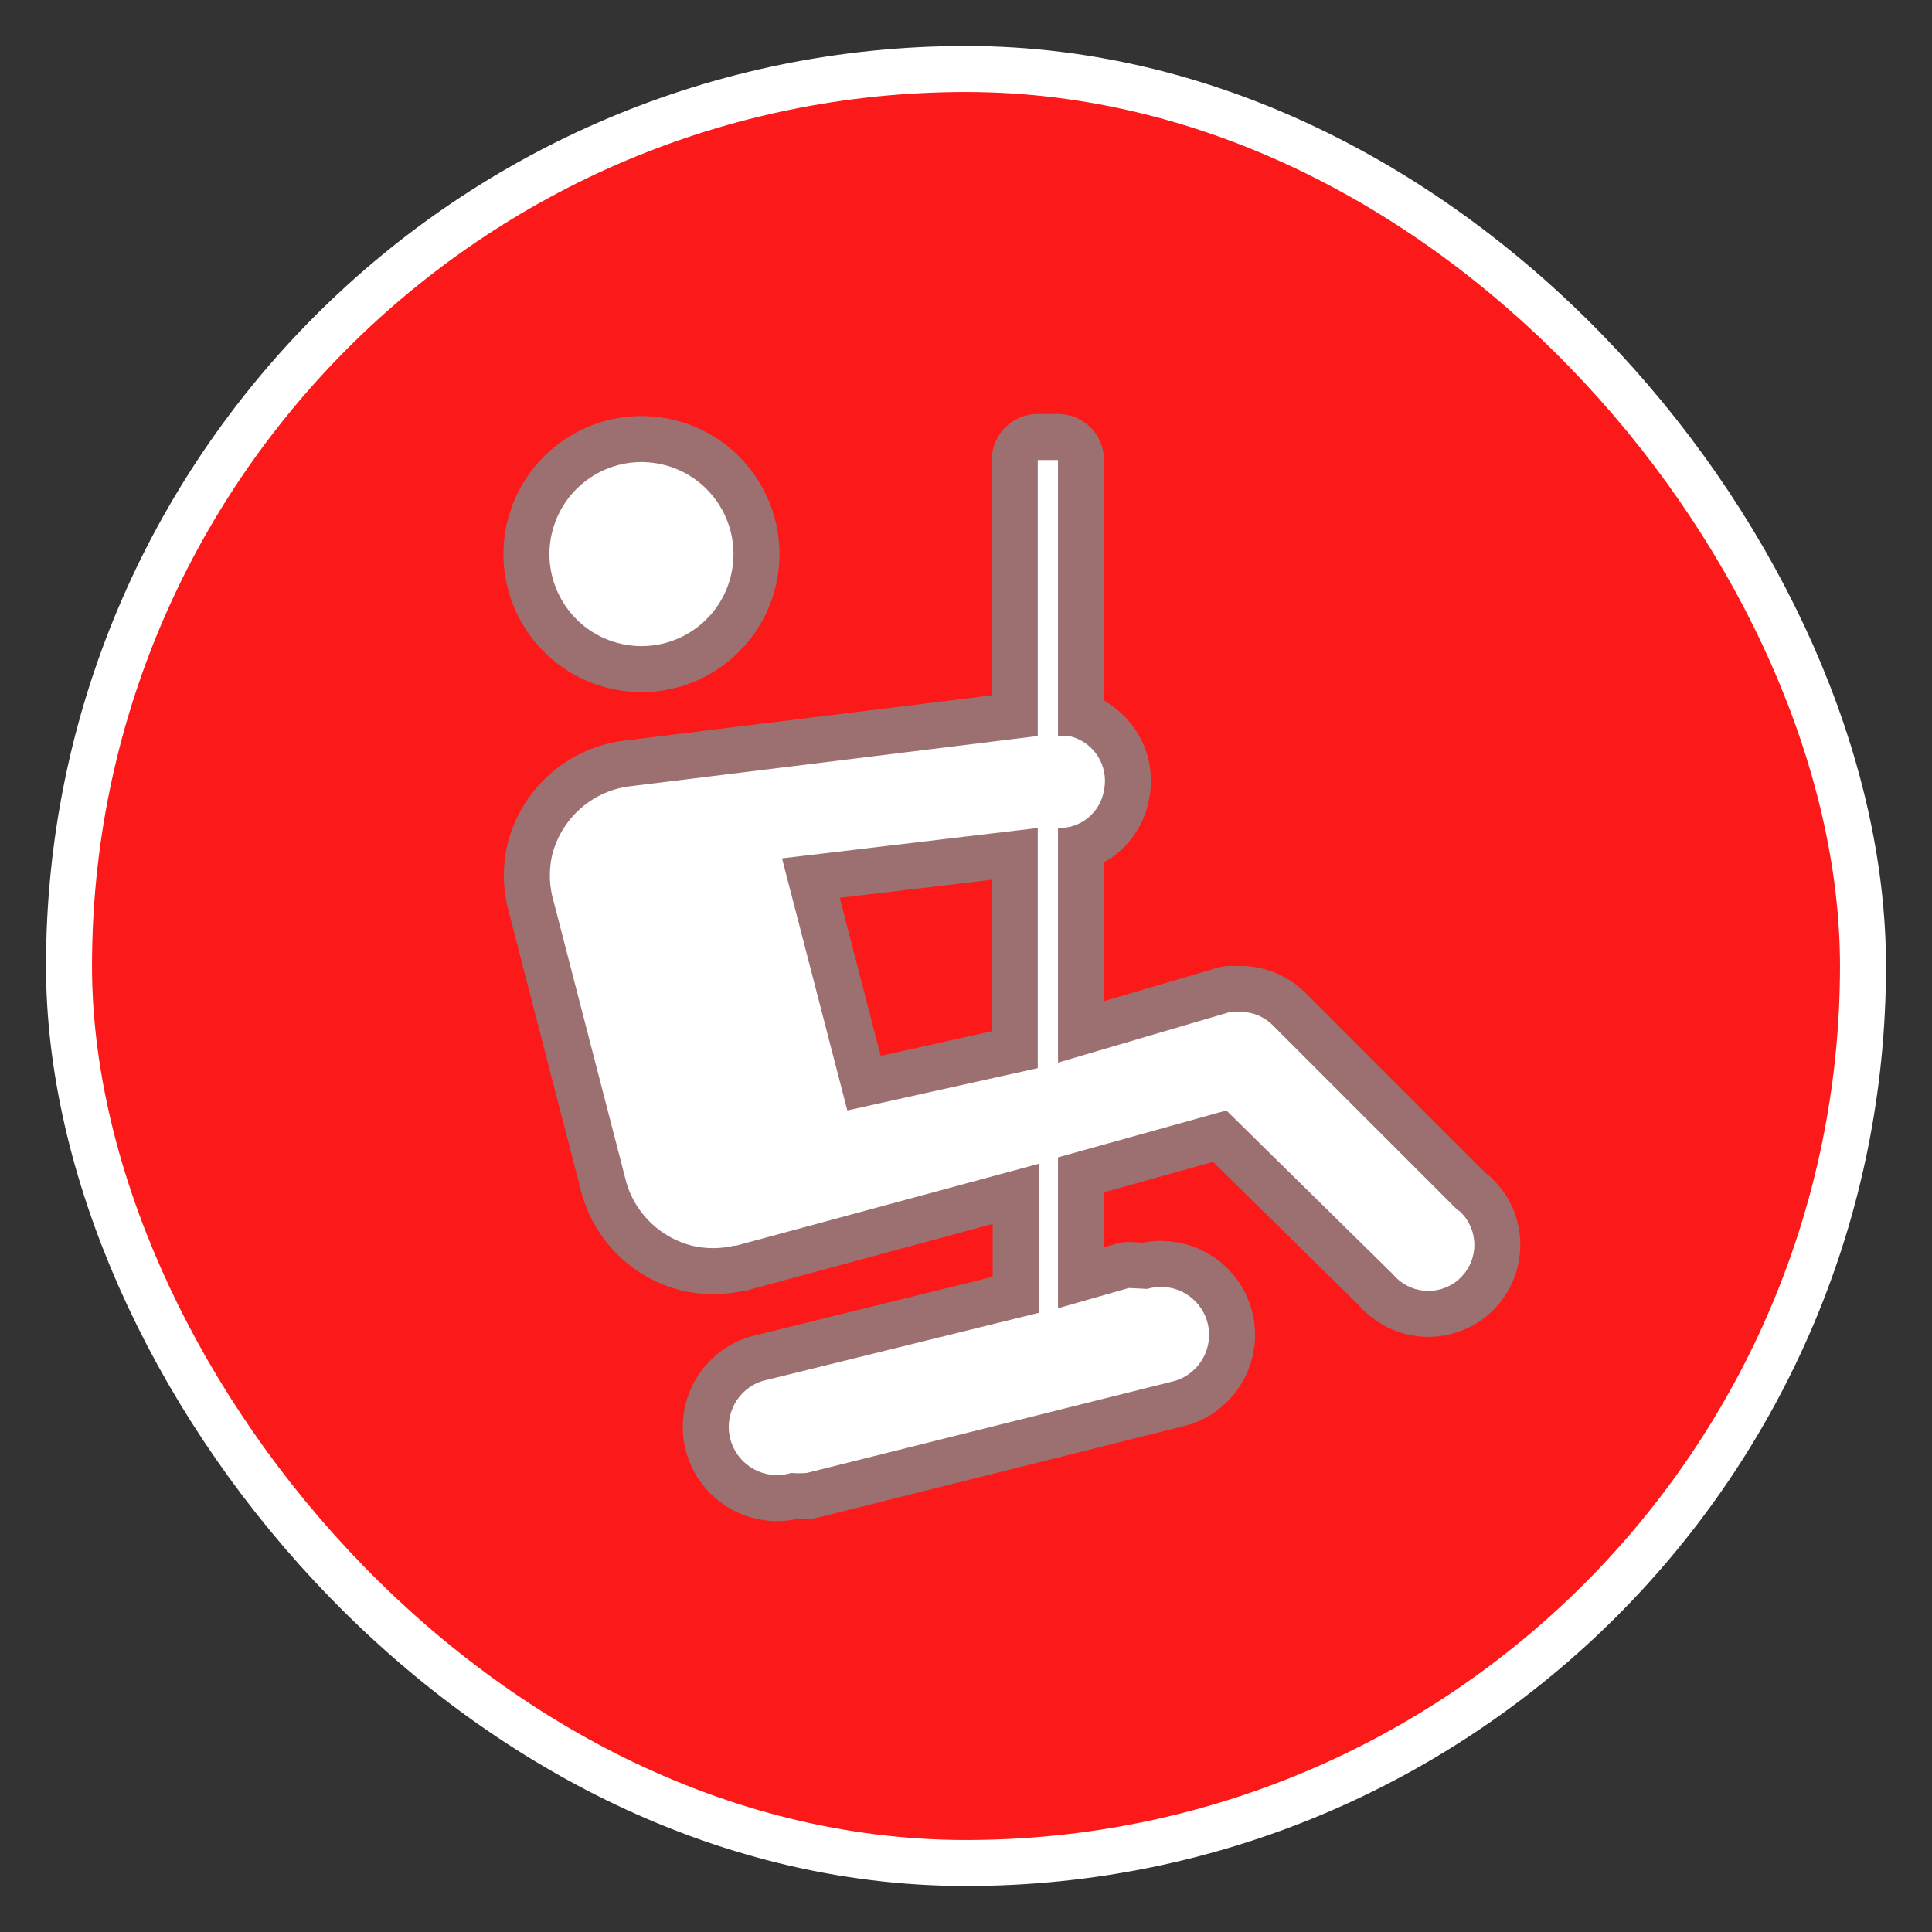<svg xmlns="http://www.w3.org/2000/svg" viewBox="0 0 21 21" height="21" width="21"><rect x="0" y="0" width="21" height="21" fill="#333333" stroke="none"/><title>playground-11.svg</title><rect fill="none" x="0" y="0" width="21" height="21"></rect><rect x="1" y="1" rx="10" ry="10" width="19" height="19" stroke="#ffffff" style="stroke-linejoin:round;stroke-miterlimit:4;" fill="#ffffff" stroke-width="1"></rect><rect x="1" y="1" width="19" height="19" rx="10" ry="10" fill="#fc1919"></rect><path fill="#9c7070" transform="translate(5 5)" d="M1,0.79c0.129-0.537,0.668-0.868,1.205-0.74S3.074,0.719,2.945,1.256C2.818,1.785,2.292,2.116,1.76,2
	C1.22,1.883,0.878,1.35,0.995,0.81C0.997,0.803,0.998,0.797,1,0.79z M10.85,8.16L10.85,8.16l-2-2l0,0
	C8.76,6.061,8.634,6.003,8.5,6H8.37l0,0L6.5,6.55V4l0,0C6.746,4.008,6.96,3.833,7,3.59C7.056,3.322,6.887,3.06,6.62,3H6.5
	V0H6.28v3L1.82,3.55l0,0C1.42,3.611,1.097,3.907,1,4.3C0.969,4.442,0.969,4.588,1,4.73l0,0l0.81,3.13l0,0
	c0.101,0.335,0.371,0.593,0.71,0.68c0.151,0.036,0.309,0.036,0.46,0H3l3.29-0.89v1.62l-3,0.74l0,0
	c-0.276,0.086-0.431,0.379-0.345,0.655c0.086,0.276,0.379,0.431,0.655,0.345c0.057,0.005,0.113,0.005,0.17,0l4-1
	c0.276-0.083,0.433-0.374,0.35-0.65C8.037,9.084,7.746,8.927,7.47,9.01L7.27,9L6.5,9.22V7.58l1.83-0.51l1.81,1.78l0,0
	c0.176,0.213,0.491,0.243,0.704,0.067c0.213-0.176,0.243-0.491,0.067-0.704C10.896,8.194,10.878,8.177,10.86,8.16
	H10.85z M6.28,6.61L4.21,7.07L3.5,4.33L6.28,4V6.61z" style="stroke-linejoin:round;stroke-miterlimit:4;" stroke="#9c7070" stroke-width="1"></path><path fill="#ffffff" transform="translate(5 5)" d="M1,0.79c0.129-0.537,0.668-0.868,1.205-0.74S3.074,0.719,2.945,1.256C2.818,1.785,2.292,2.116,1.76,2
	C1.22,1.883,0.878,1.35,0.995,0.81C0.997,0.803,0.998,0.797,1,0.79z M10.85,8.16L10.85,8.16l-2-2l0,0
	C8.76,6.061,8.634,6.003,8.5,6H8.37l0,0L6.5,6.55V4l0,0C6.746,4.008,6.96,3.833,7,3.59C7.056,3.322,6.887,3.06,6.62,3H6.5
	V0H6.28v3L1.82,3.55l0,0C1.42,3.611,1.097,3.907,1,4.3C0.969,4.442,0.969,4.588,1,4.73l0,0l0.81,3.13l0,0
	c0.101,0.335,0.371,0.593,0.71,0.68c0.151,0.036,0.309,0.036,0.46,0H3l3.29-0.89v1.62l-3,0.74l0,0
	c-0.276,0.086-0.431,0.379-0.345,0.655c0.086,0.276,0.379,0.431,0.655,0.345c0.057,0.005,0.113,0.005,0.17,0l4-1
	c0.276-0.083,0.433-0.374,0.35-0.65C8.037,9.084,7.746,8.927,7.47,9.01L7.27,9L6.5,9.22V7.58l1.83-0.51l1.81,1.78l0,0
	c0.176,0.213,0.491,0.243,0.704,0.067c0.213-0.176,0.243-0.491,0.067-0.704C10.896,8.194,10.878,8.177,10.86,8.16
	H10.85z M6.28,6.61L4.21,7.07L3.5,4.33L6.28,4V6.61z"></path></svg>